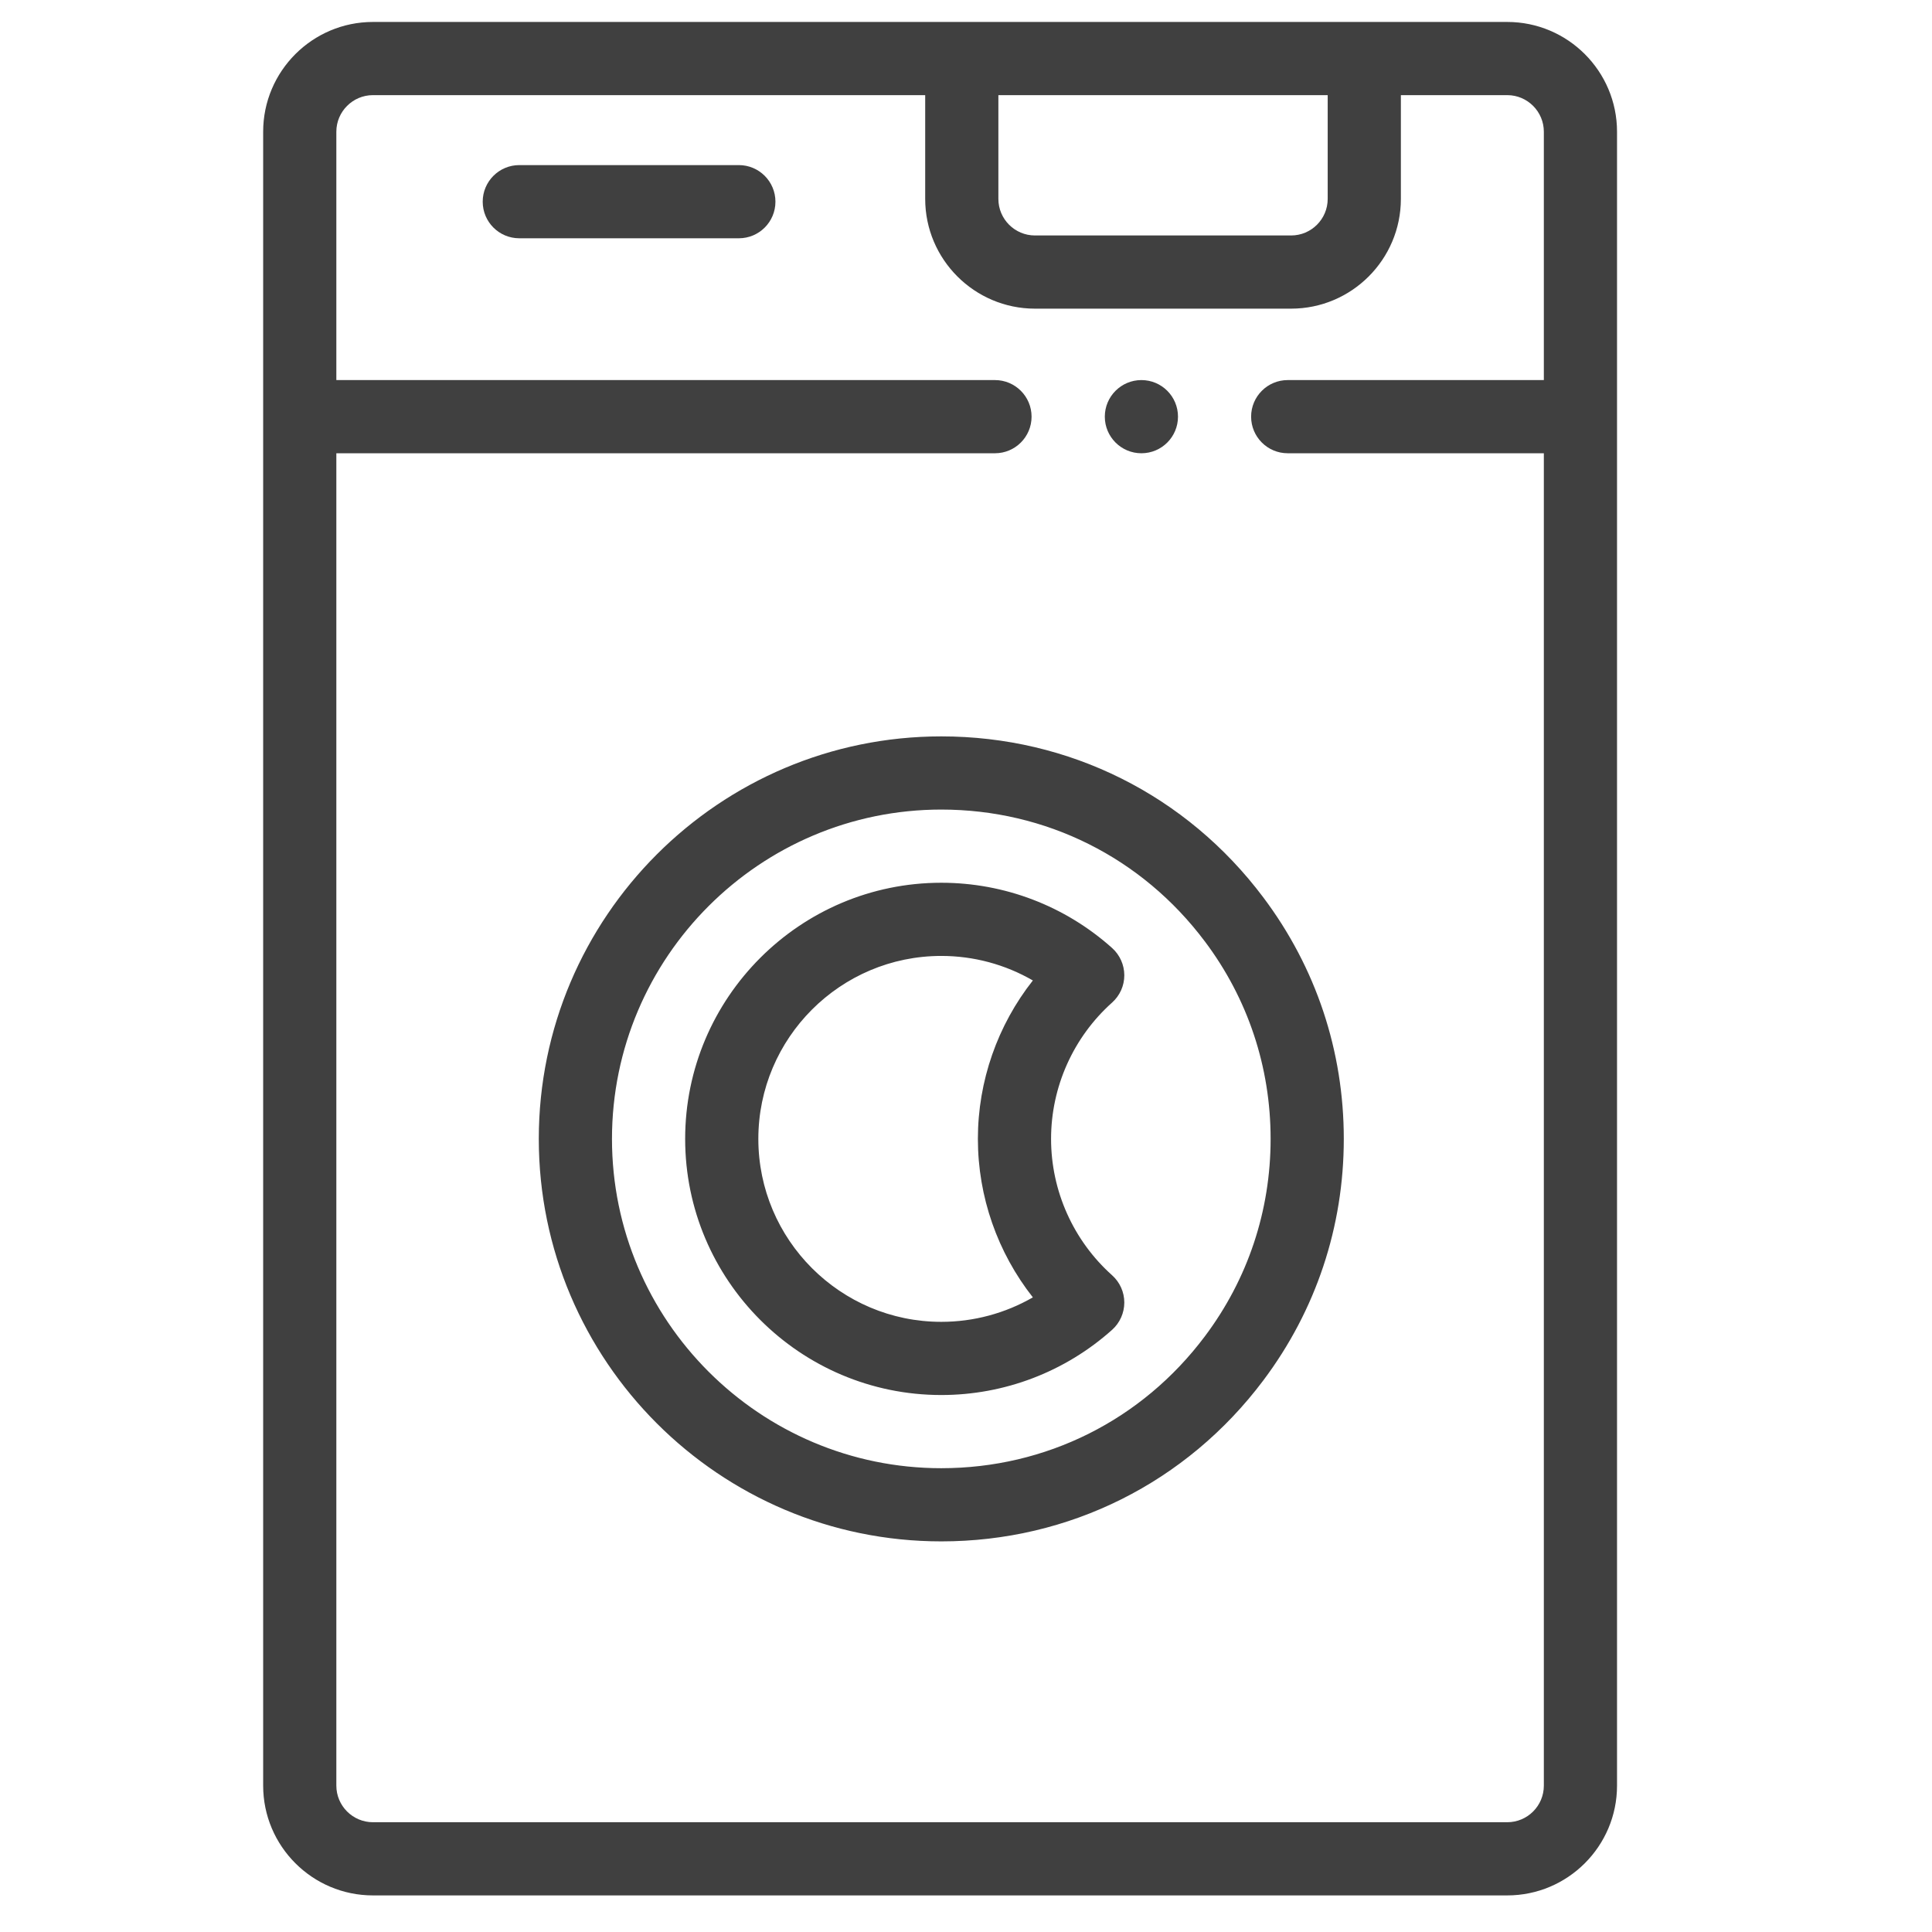 <svg width="33" height="33" viewBox="0 0 33 33" fill="none" xmlns="http://www.w3.org/2000/svg">
<g clip-path="url(#clip0_1734_18619)">
<path d="M25.745 0.375H6.37C5.336 0.375 4.495 1.216 4.495 2.25V30.5C4.495 31.534 5.336 32.375 6.37 32.375H25.745C26.779 32.375 27.62 31.534 27.62 30.5V2.25C27.62 1.216 26.779 0.375 25.745 0.375ZM17.053 1.625H22.678V3.397C22.678 3.742 22.398 4.022 22.053 4.022H17.678C17.333 4.022 17.053 3.742 17.053 3.397V1.625ZM26.37 30.5C26.37 30.845 26.09 31.125 25.745 31.125H6.37C6.026 31.125 5.745 30.845 5.745 30.5V7.742H16.995C17.34 7.742 17.62 7.462 17.62 7.117C17.62 6.772 17.34 6.492 16.995 6.492H5.745V2.25C5.745 1.906 6.026 1.625 6.37 1.625H15.803V3.397C15.803 4.431 16.645 5.272 17.678 5.272H22.053C23.087 5.272 23.928 4.431 23.928 3.397V1.625H25.745C26.09 1.625 26.37 1.906 26.37 2.25V6.492H21.995C21.65 6.492 21.37 6.772 21.37 7.117C21.37 7.462 21.65 7.742 21.995 7.742H26.37V30.5Z" fill="#404040"/>
<path d="M12.62 4.07H8.87C8.525 4.07 8.245 3.791 8.245 3.445C8.245 3.1 8.525 2.82 8.87 2.82H12.62C12.965 2.82 13.245 3.1 13.245 3.445C13.245 3.791 12.965 4.07 12.62 4.07Z" fill="#404040"/>
<path d="M16.078 26.328C12.287 26.328 9.203 23.244 9.203 19.453C9.203 15.662 12.287 12.578 16.078 12.578C18.261 12.578 20.266 13.58 21.578 15.328C22.478 16.525 22.953 17.951 22.953 19.453C22.953 20.955 22.477 22.382 21.578 23.579C20.266 25.326 18.261 26.328 16.078 26.328ZM16.078 13.828C12.977 13.828 10.453 16.352 10.453 19.453C10.453 22.555 12.977 25.078 16.078 25.078C17.864 25.078 19.505 24.258 20.578 22.828C21.314 21.849 21.703 20.682 21.703 19.453C21.703 18.224 21.314 17.057 20.579 16.079C20.579 16.079 20.579 16.079 20.578 16.078C19.505 14.648 17.864 13.828 16.078 13.828ZM16.078 23.828C13.666 23.828 11.703 21.866 11.703 19.453C11.703 17.041 13.666 15.078 16.078 15.078C17.157 15.078 18.193 15.474 18.996 16.193C19.128 16.312 19.204 16.481 19.204 16.659C19.204 16.837 19.128 17.006 18.995 17.125C18.333 17.717 17.953 18.565 17.953 19.453C17.953 20.341 18.333 21.19 18.995 21.782C19.128 21.901 19.204 22.07 19.204 22.248C19.204 22.426 19.128 22.595 18.996 22.714C18.193 23.432 17.157 23.828 16.078 23.828ZM16.078 16.328C14.355 16.328 12.953 17.73 12.953 19.453C12.953 21.176 14.355 22.578 16.078 22.578C16.632 22.578 17.17 22.432 17.642 22.16C17.039 21.394 16.703 20.441 16.703 19.453C16.703 18.465 17.039 17.512 17.642 16.747C17.17 16.474 16.632 16.328 16.078 16.328Z" fill="#404040"/>
<path d="M19.496 7.742C19.151 7.742 18.871 7.462 18.871 7.117C18.871 6.772 19.151 6.492 19.496 6.492H19.496C19.842 6.492 20.121 6.772 20.121 7.117C20.121 7.462 19.842 7.742 19.496 7.742Z" fill="#404040"/>
</g>
<defs>
<clipPath id="clip0_1734_18619">
<rect width="32" height="32" fill="white" transform="translate(0.058 0.375)"/>
</clipPath>
</defs>
</svg>
